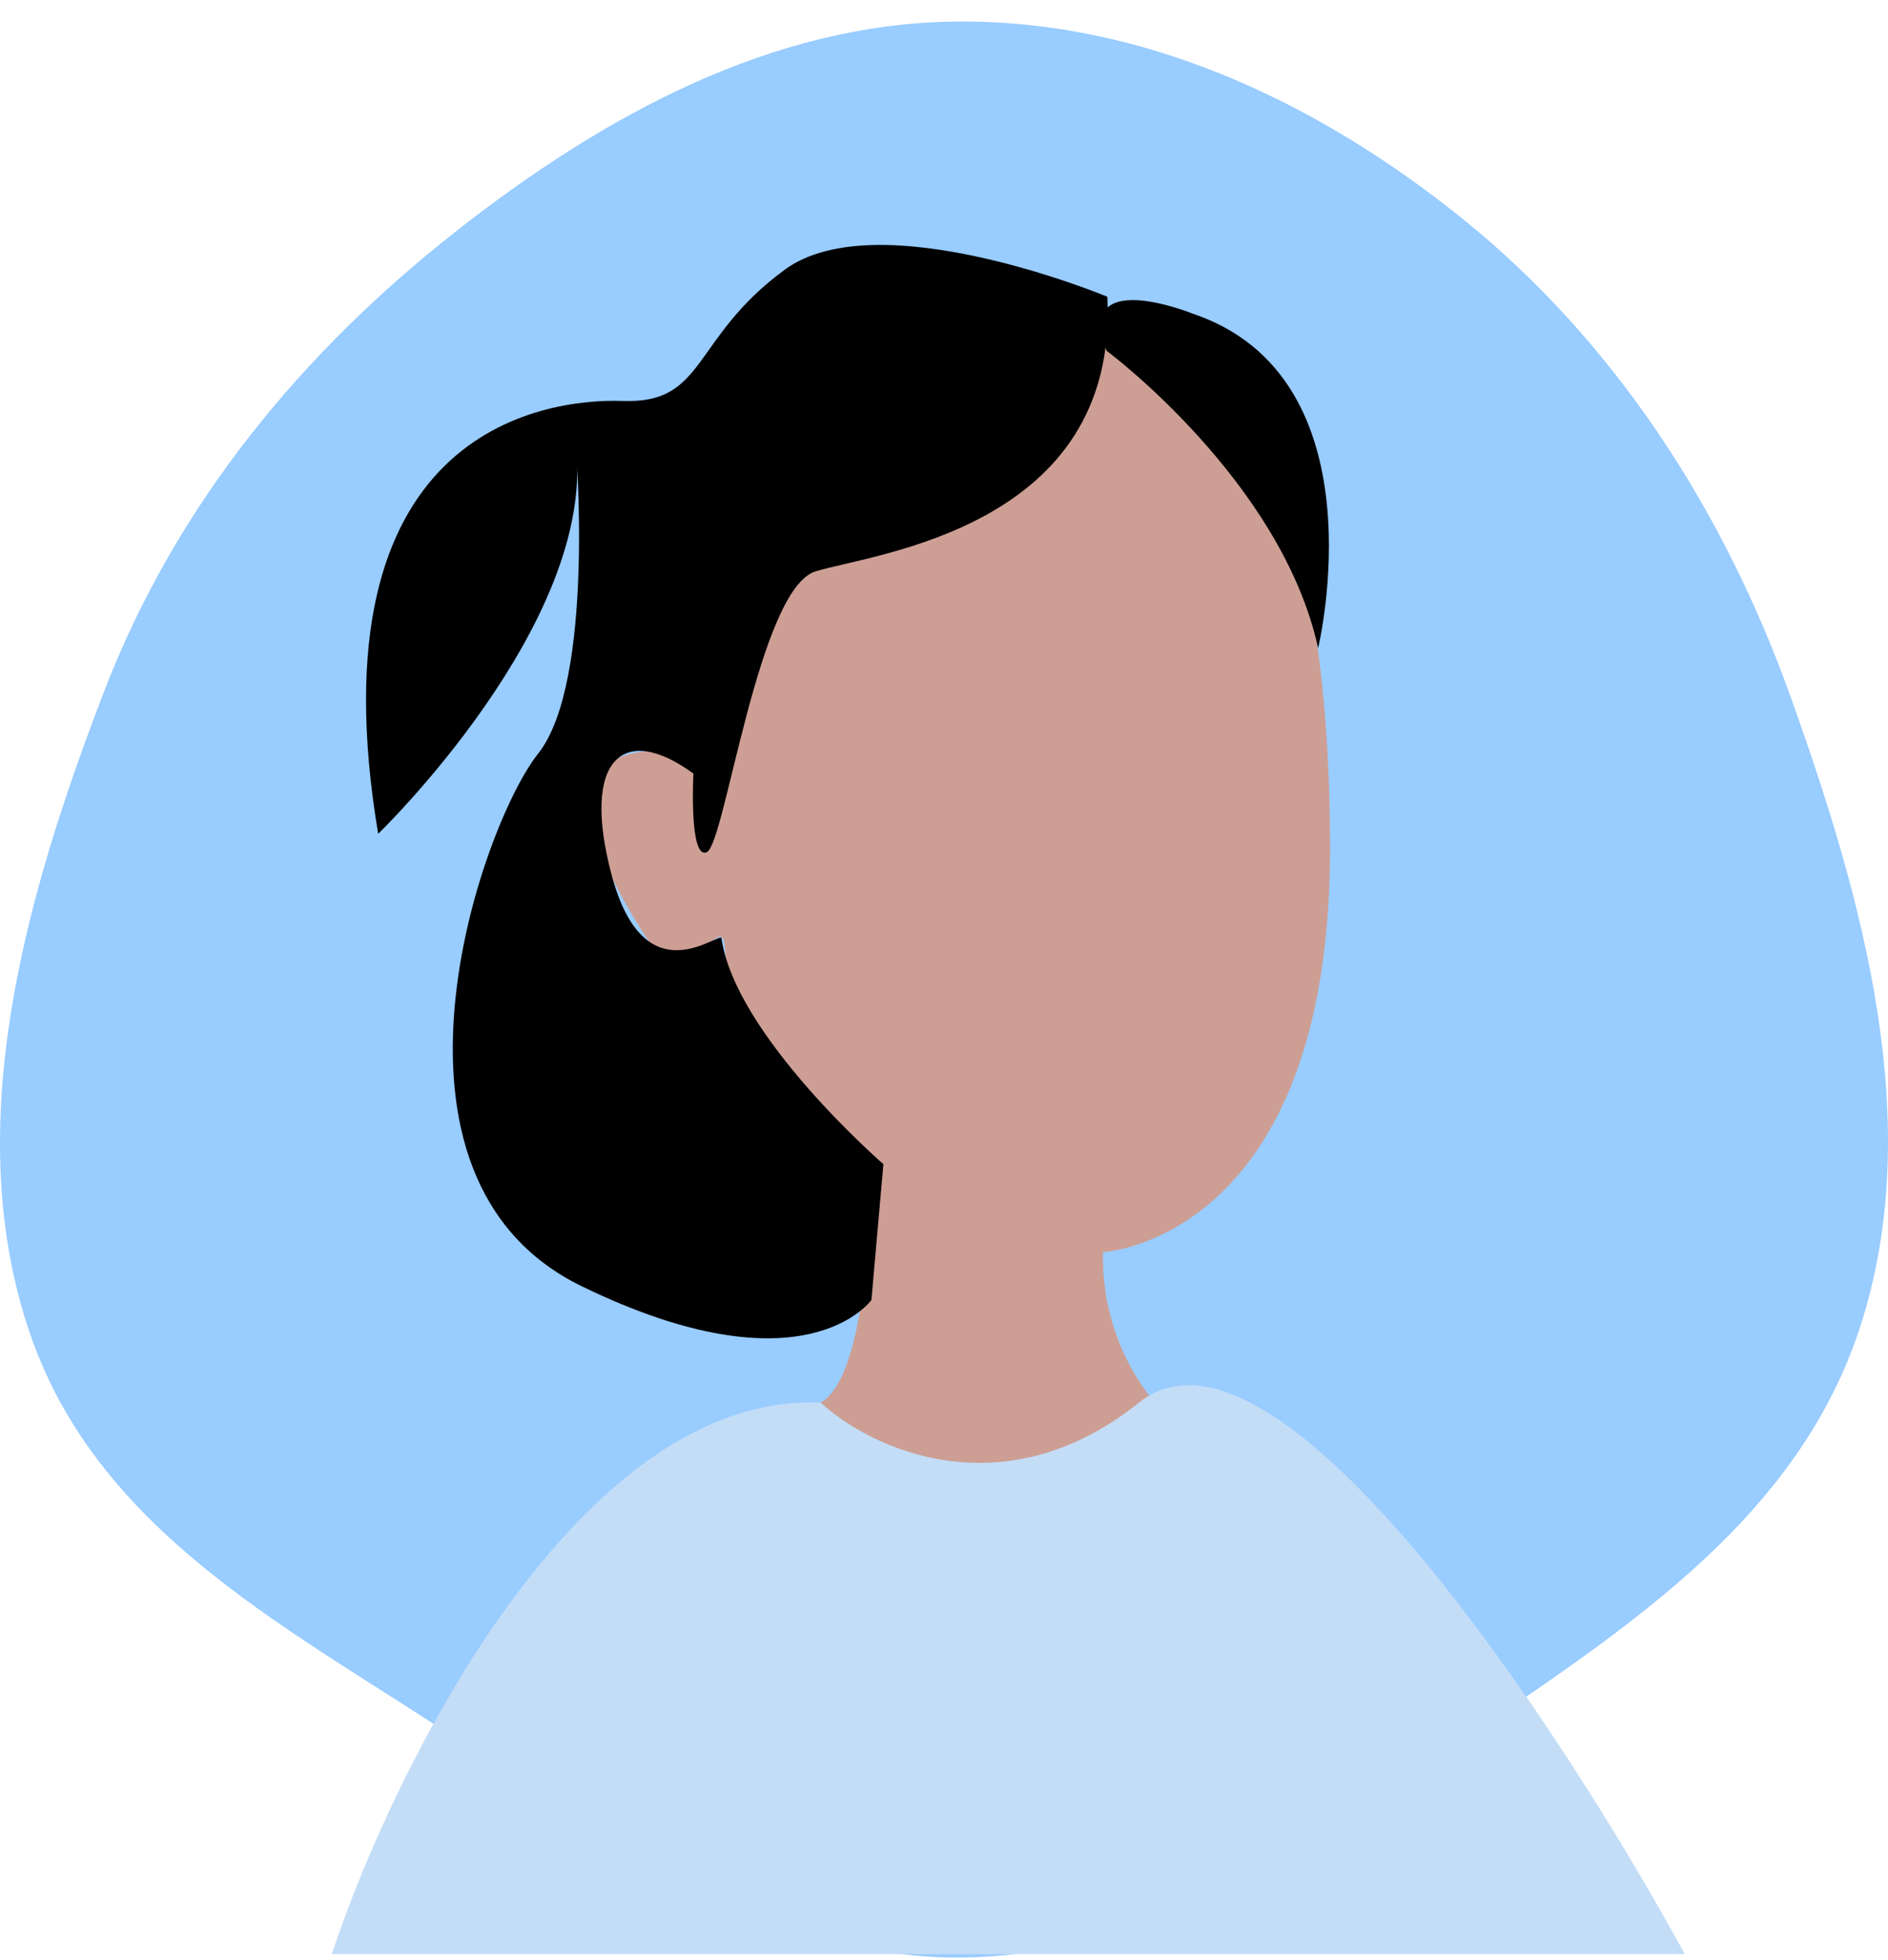 <svg width="79" height="82" viewBox="0 0 79 82" fill="none" xmlns="http://www.w3.org/2000/svg">
<path fill-rule="evenodd" clip-rule="evenodd" d="M39.941 0.902C47.64 0.801 54.984 4.135 61.22 9.171C67.464 14.213 72.067 21.171 74.925 29.154C77.946 37.594 80.617 47.016 77.822 55.552C75.061 63.986 67.295 68.571 60.463 73.323C54.109 77.742 47.429 81.945 39.941 81.899C32.477 81.853 25.969 77.378 19.581 73.073C12.574 68.351 4.21 64.359 1.27 55.838C-1.714 47.189 1.074 37.451 4.353 28.935C7.402 21.013 12.707 14.699 19.022 9.724C25.264 4.808 32.299 1.002 39.941 0.902Z" fill="#99CCFF"/>
<path d="M41.584 12.665C41.584 12.665 28.414 12.875 28.204 31.475C28.204 31.475 21.094 30.225 27.204 39.475C27.204 39.475 27.794 41.055 29.664 39.475C31.534 37.895 27.914 43.255 36.414 48.635C36.414 48.635 36.534 57.255 34.414 58.635C32.294 60.015 46.034 64.755 48.274 58.635C46.848 56.869 46.096 54.654 46.154 52.385C46.154 52.385 55.594 51.915 55.654 35.645C55.664 19.475 51.164 11.725 41.584 12.665Z" fill="#CD9F94"/>
<path d="M46.334 12.415C46.334 12.415 36.744 8.415 32.834 11.285C28.924 14.155 29.554 16.895 26.084 16.775C22.614 16.655 13.014 18.115 15.824 34.885C15.824 34.885 24.974 26.045 24.094 18.665C24.094 18.665 24.914 28.515 22.514 31.535C20.114 34.555 15.004 49.275 24.344 53.815C33.684 58.355 36.464 54.385 36.464 54.385L36.964 48.705C36.964 48.705 30.754 43.325 30.184 39.225C29.734 39.225 26.894 41.515 25.584 36.575C24.324 31.805 26.044 30.195 29.014 32.365C29.014 32.365 28.824 36.025 29.584 35.645C30.344 35.265 31.734 24.645 34.124 23.905C36.514 23.165 46.824 22.115 46.334 12.415Z" fill="black"/>
<path d="M46.304 14.675C46.304 14.675 53.624 20.115 55.154 27.115C55.154 27.115 57.894 15.785 49.884 13.115C49.884 13.115 44.934 11.115 46.304 14.675Z" fill="black"/>
<path d="M47.661 58.682C41.952 63.25 36.401 60.586 34.339 58.682C24.243 58.261 16.493 73.891 13.88 81.758H70.499C65.265 72.163 53.371 54.115 47.661 58.682Z" fill="#C3DDF7"/>
</svg>
